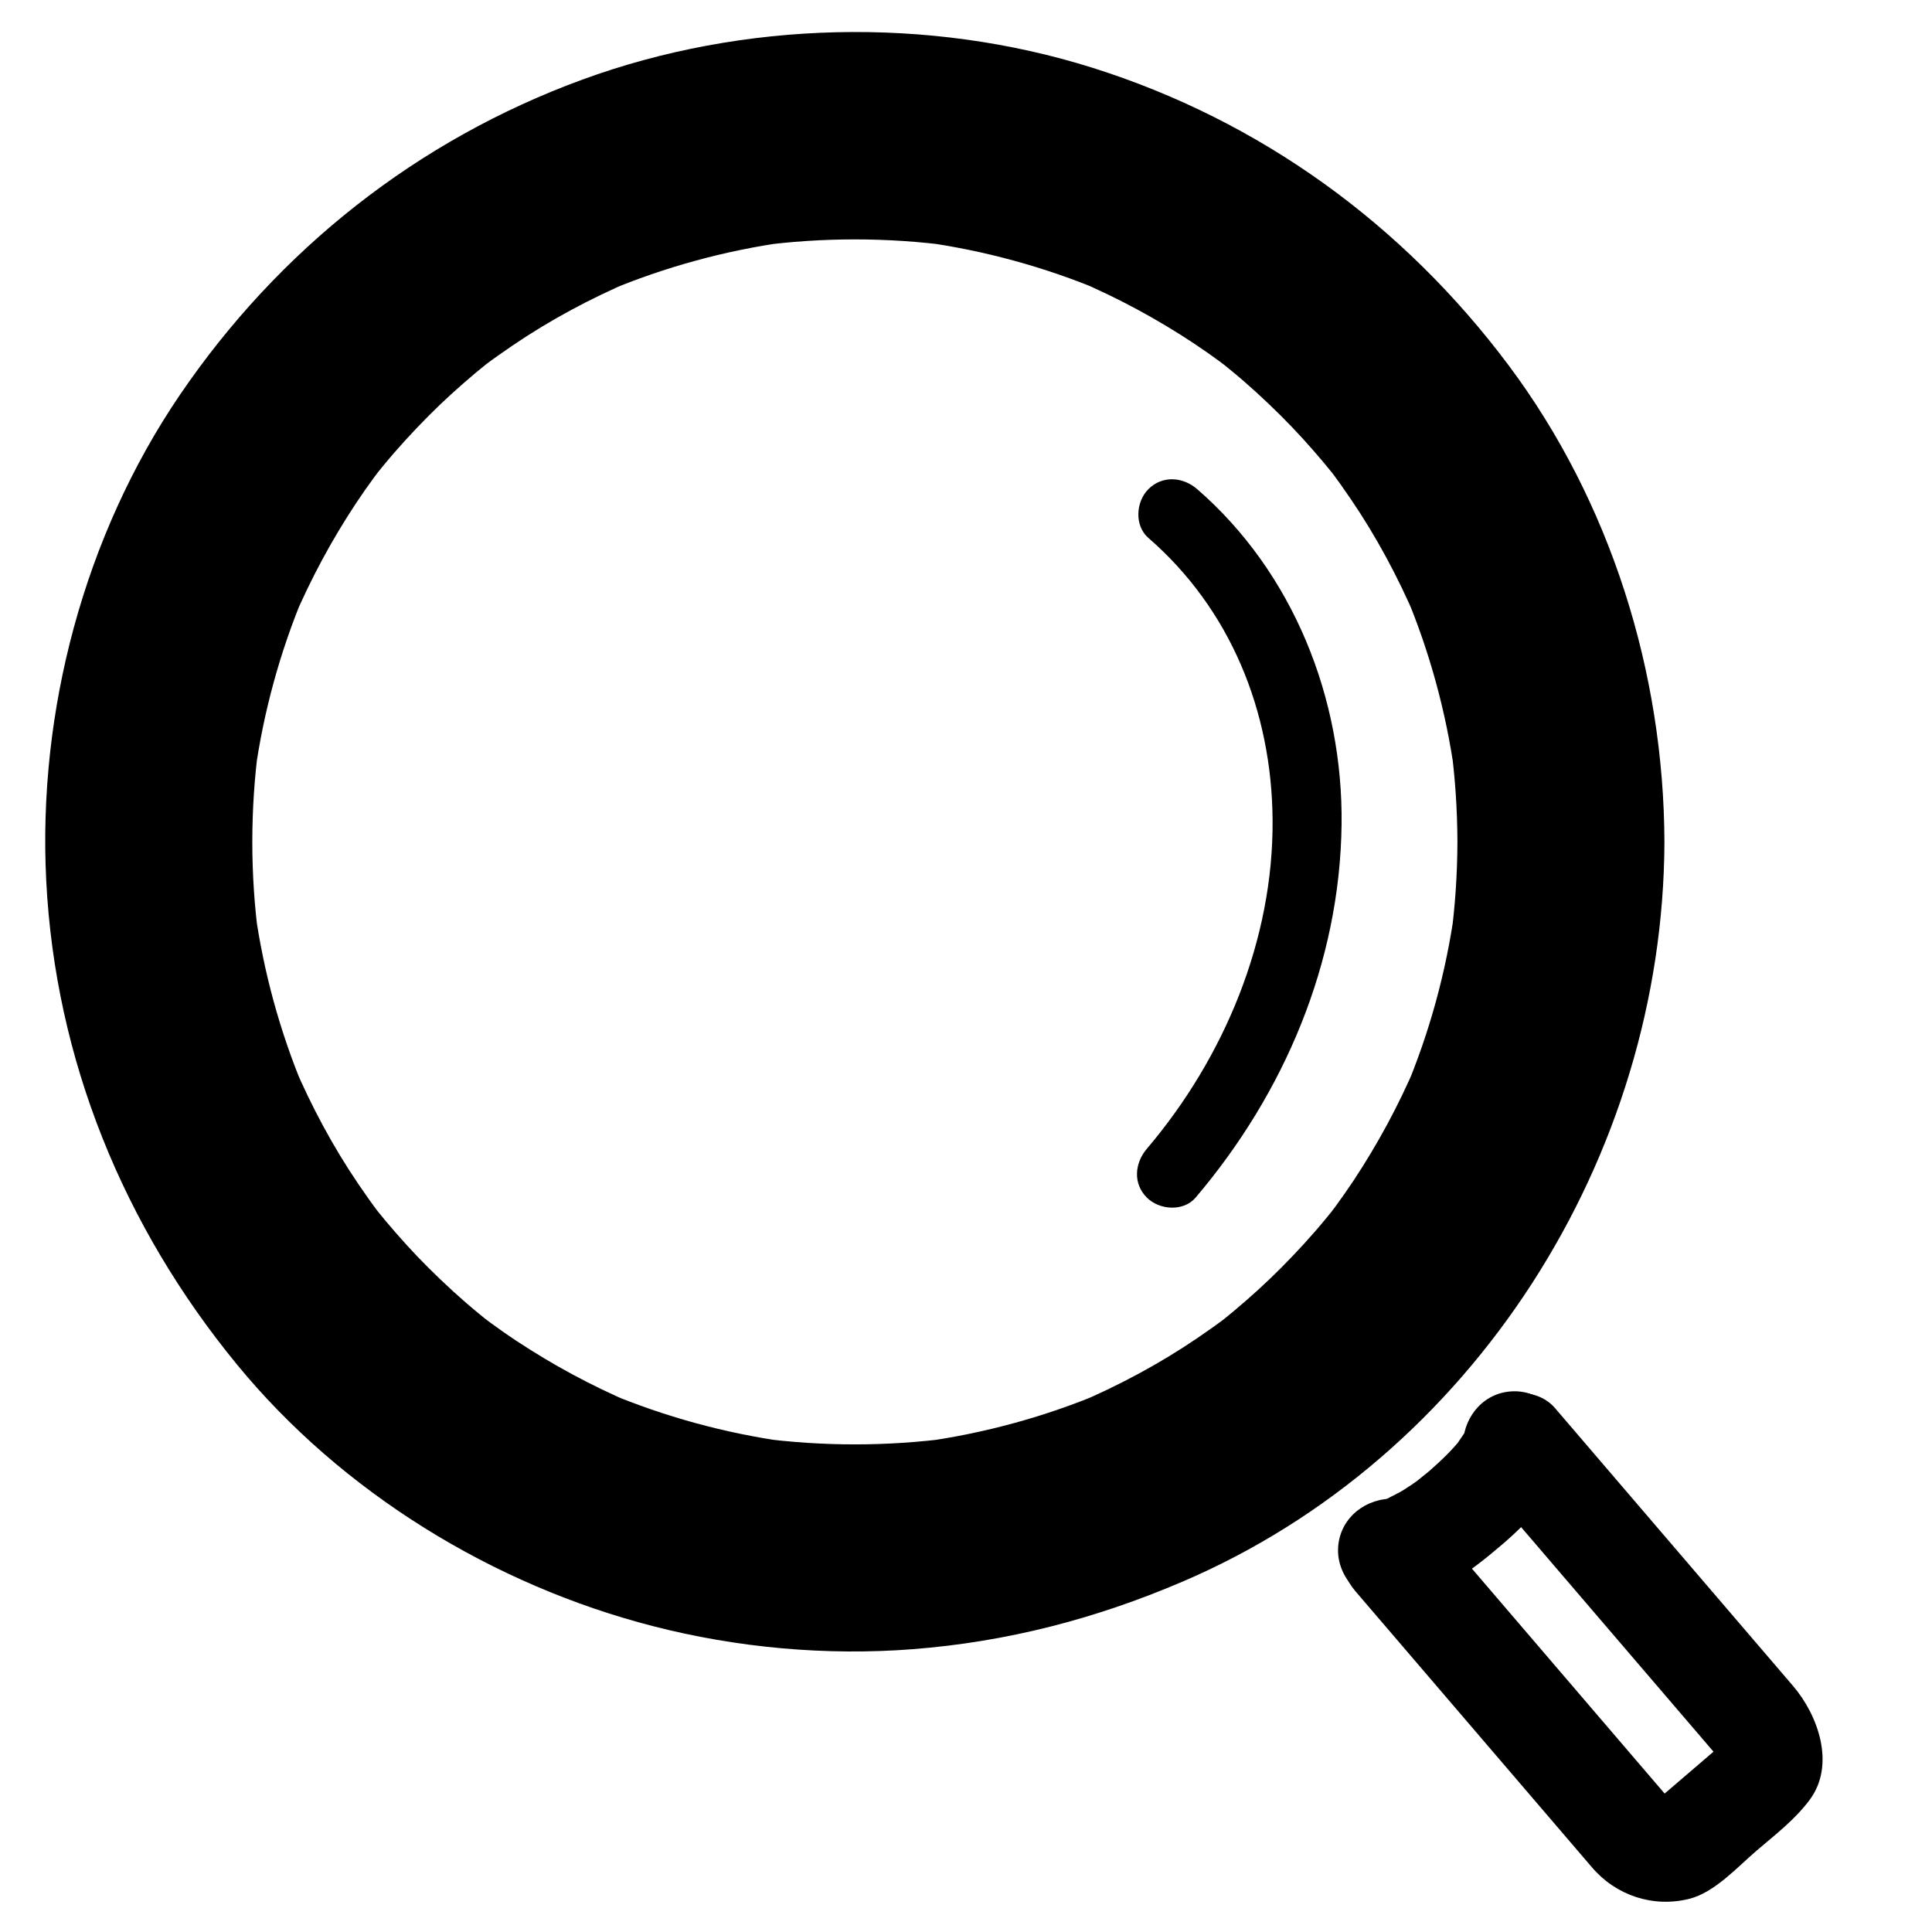 <svg xmlns="http://www.w3.org/2000/svg" xmlns:xlink="http://www.w3.org/1999/xlink" version="1.1" x="0px" y="0px" width="560px" height="560px" viewBox="0 0 560 560" enable-background="new 0 0 560 560" xml:space="preserve">
<g id="Layer_1">
	<g>
		<g>
			<path d="M422.442,244.028c-0.031,9.297-0.649,18.556-1.868,27.773c0.357-2.658,0.714-5.316,1.071-7.975     c-2.484,17.862-7.245,35.263-14.216,51.895c1.008-2.389,2.017-4.777,3.024-7.166c-5.021,11.764-11.081,23.009-18.139,33.676     c-1.69,2.556-3.463,5.057-5.267,7.533c-1.377,1.892-5.705,7.424,0.729-0.844c-1.073,1.379-2.177,2.734-3.285,4.086     c-4.153,5.065-8.595,9.89-13.21,14.535c-4.31,4.336-8.851,8.438-13.526,12.372c-1.003,0.844-2.022,1.669-3.041,2.493     c-5.708,4.62,4.876-3.68,0.897-0.664c-2.791,2.115-5.655,4.131-8.55,6.1c-10.923,7.431-22.622,13.688-34.767,18.871     c2.389-1.008,4.778-2.017,7.167-3.024c-16.632,6.971-34.034,11.731-51.895,14.216c2.658-0.357,5.316-0.714,7.975-1.071     c-18.452,2.439-37.095,2.439-55.546,0c2.658,0.357,5.317,0.714,7.975,1.071c-17.861-2.484-35.263-7.245-51.895-14.216     c2.389,1.008,4.777,2.017,7.167,3.024c-11.764-5.021-23.009-11.081-33.676-18.139c-2.556-1.69-5.057-3.463-7.534-5.267     c-1.891-1.377-7.424-5.705,0.844,0.729c-1.379-1.073-2.735-2.177-4.086-3.285c-5.065-4.153-9.89-8.595-14.535-13.21     c-4.336-4.31-8.438-8.851-12.373-13.526c-0.844-1.003-1.668-2.022-2.493-3.041c-4.62-5.709,3.68,4.876,0.664,0.896     c-2.115-2.79-4.131-5.654-6.1-8.549c-7.43-10.923-13.687-22.623-18.871-34.767c1.008,2.389,2.016,4.777,3.024,7.166     c-6.971-16.632-11.731-34.033-14.216-51.895c0.357,2.659,0.714,5.317,1.072,7.975c-2.44-18.451-2.44-37.094,0-55.546     c-0.357,2.659-0.715,5.317-1.072,7.975c2.484-17.861,7.245-35.263,14.216-51.895c-1.008,2.389-2.016,4.778-3.024,7.167     c5.021-11.764,11.081-23.009,18.139-33.675c1.691-2.556,3.463-5.057,5.267-7.534c1.377-1.891,5.705-7.424-0.729,0.844     c1.074-1.379,2.178-2.735,3.286-4.086c4.153-5.065,8.594-9.89,13.21-14.535c4.309-4.336,8.85-8.438,13.526-12.373     c1.003-0.844,2.022-1.668,3.041-2.493c5.709-4.62-4.875,3.68-0.896,0.664c2.791-2.115,5.654-4.131,8.549-6.1     c10.923-7.43,22.623-13.687,34.767-18.871c-2.389,1.008-4.778,2.016-7.167,3.024c16.632-6.971,34.034-11.732,51.895-14.216     c-2.658,0.357-5.317,0.714-7.975,1.072c18.451-2.44,37.094-2.44,55.546,0c-2.659-0.357-5.317-0.715-7.975-1.072     c17.861,2.484,35.263,7.245,51.895,14.216c-2.389-1.008-4.778-2.016-7.167-3.024c11.764,5.021,23.009,11.081,33.676,18.139     c2.556,1.691,5.057,3.463,7.534,5.267c1.891,1.377,7.423,5.705-0.845-0.729c1.38,1.074,2.734,2.178,4.086,3.286     c5.065,4.153,9.89,8.594,14.535,13.21c4.336,4.309,8.438,8.85,12.372,13.526c0.844,1.003,1.669,2.022,2.493,3.041     c4.62,5.709-3.68-4.875-0.664-0.897c2.115,2.791,4.131,5.655,6.101,8.549c7.43,10.923,13.687,22.623,18.87,34.767     c-1.008-2.389-2.017-4.777-3.024-7.167c6.971,16.632,11.731,34.034,14.216,51.895c-0.357-2.658-0.714-5.316-1.071-7.975     C421.793,225.472,422.411,234.73,422.442,244.028c0.056,16.353,13.604,30,30,30c16.312,0,30.056-13.646,30-30     c-0.166-49.172-15.618-98.635-45.15-138.125c-30.517-40.805-71.937-70.935-120.684-86.274     C269.169,4.701,215.467,5.988,168.795,23.077c-47.845,17.519-88.019,49.29-116.647,91.375     c-27.716,40.743-41.236,91.718-38.748,140.806c2.633,51.951,22.382,100.124,55.222,140.175     c30.469,37.16,74.28,63.983,120.677,75.921c24.351,6.265,50.188,8.619,75.258,6.669c27.339-2.126,52.886-8.772,78.023-19.501     c84.51-36.071,139.556-123.268,139.863-214.494c0.056-16.354-13.688-30-30-30C436.047,214.028,422.498,227.675,422.442,244.028z"/>
		</g>
	</g>
	<g>
		<g>
			<path d="M429.521,429.364c15.733,18.365,31.467,36.729,47.199,55.095c7.158,8.354,14.316,16.71,21.474,25.064     c2.502,2.921-1.895-3.043,0.317,0.563c-0.475-0.773-0.463-3.914-0.439-0.81c-0.009-1.22,0.244-2.828,1.17-3.747     c-0.481,0.479-1.046,0.896-1.562,1.337c-5.498,4.711-10.997,9.423-16.496,14.134c-0.729,0.625-1.46,1.251-2.19,1.876     c-2.188,1.875,1.782-1.071,2.661-1.414c2.042-0.096,2.181-0.128,0.416-0.096c0.98-0.005,4.217,1.585,1.519,0.041     c1.927,1.103,0.392,0.191-0.258-0.566c-1.589-1.855-3.179-3.711-4.769-5.566c-7.979-9.315-15.96-18.63-23.939-27.944     c-13.495-15.753-26.99-31.506-40.485-47.258c-5.323-6.215-15.768-5.445-21.213,0c-6.112,6.111-5.314,15.01,0,21.213     c15.796,18.438,31.592,36.877,47.388,55.315c7.052,8.231,14.104,16.463,21.155,24.694c6.995,8.165,17.719,11.694,28.162,9.096     c7.319-1.821,13.921-9.166,19.536-13.978c5.459-4.677,11.012-8.888,15.334-14.659c7.642-10.201,2.497-24.584-4.791-33.091     c-6.854-8.001-13.709-16.001-20.563-24.002c-16.127-18.824-32.254-37.648-48.381-56.473c-0.011-0.013-0.021-0.024-0.032-0.037     c-5.323-6.215-15.768-5.446-21.213,0C423.408,414.263,424.206,423.161,429.521,429.364L429.521,429.364z"/>
		</g>
	</g>
	<g>
		<g>
			<path d="M424.043,418.267c0.545-3.121,0.643-3.916,0.292-2.384c-0.603,2.502,1.751-3.624,0.467-1.079     c-0.53,1.051-3.905,5.543-1.149,2.071c-2.771,3.492-6.044,6.595-9.387,9.53c-0.665,0.584-5.495,4.354-2.475,2.083     c-1.787,1.343-3.651,2.577-5.551,3.752c-1.082,0.67-7.022,3.456-2.436,1.561c-0.745,0.309-1.515,0.54-2.288,0.762     c-2.759,0.792,3.939-0.257,1.322-0.142c-8.166,0.36-15,6.551-15,15c0,7.904,6.826,15.36,15,15     c12.59-0.555,23.46-8.939,32.641-16.803c8.678-7.433,17.938-17.364,18.563-29.352c0.426-8.172-7.146-15-15-15     C430.544,403.267,424.469,410.104,424.043,418.267L424.043,418.267z"/>
		</g>
	</g>
</g>
<g id="Layer_2">
	<g>
		<g>
			<path d="M332.87,155.923c23.868,20.723,35.757,50.366,35.996,81.695c0.266,34.858-14.063,69.009-36.447,95.364     c-3.525,4.15-4.087,10.056,0,14.143c3.618,3.618,10.61,4.158,14.143,0c25.733-30.299,41.807-68.102,42.302-108.132     c0.451-36.569-14.019-73.048-41.851-97.212c-4.112-3.57-10.087-4.055-14.143,0C329.221,145.431,328.752,152.347,332.87,155.923     L332.87,155.923z"/>
		</g>
	</g>
</g>
</svg>
